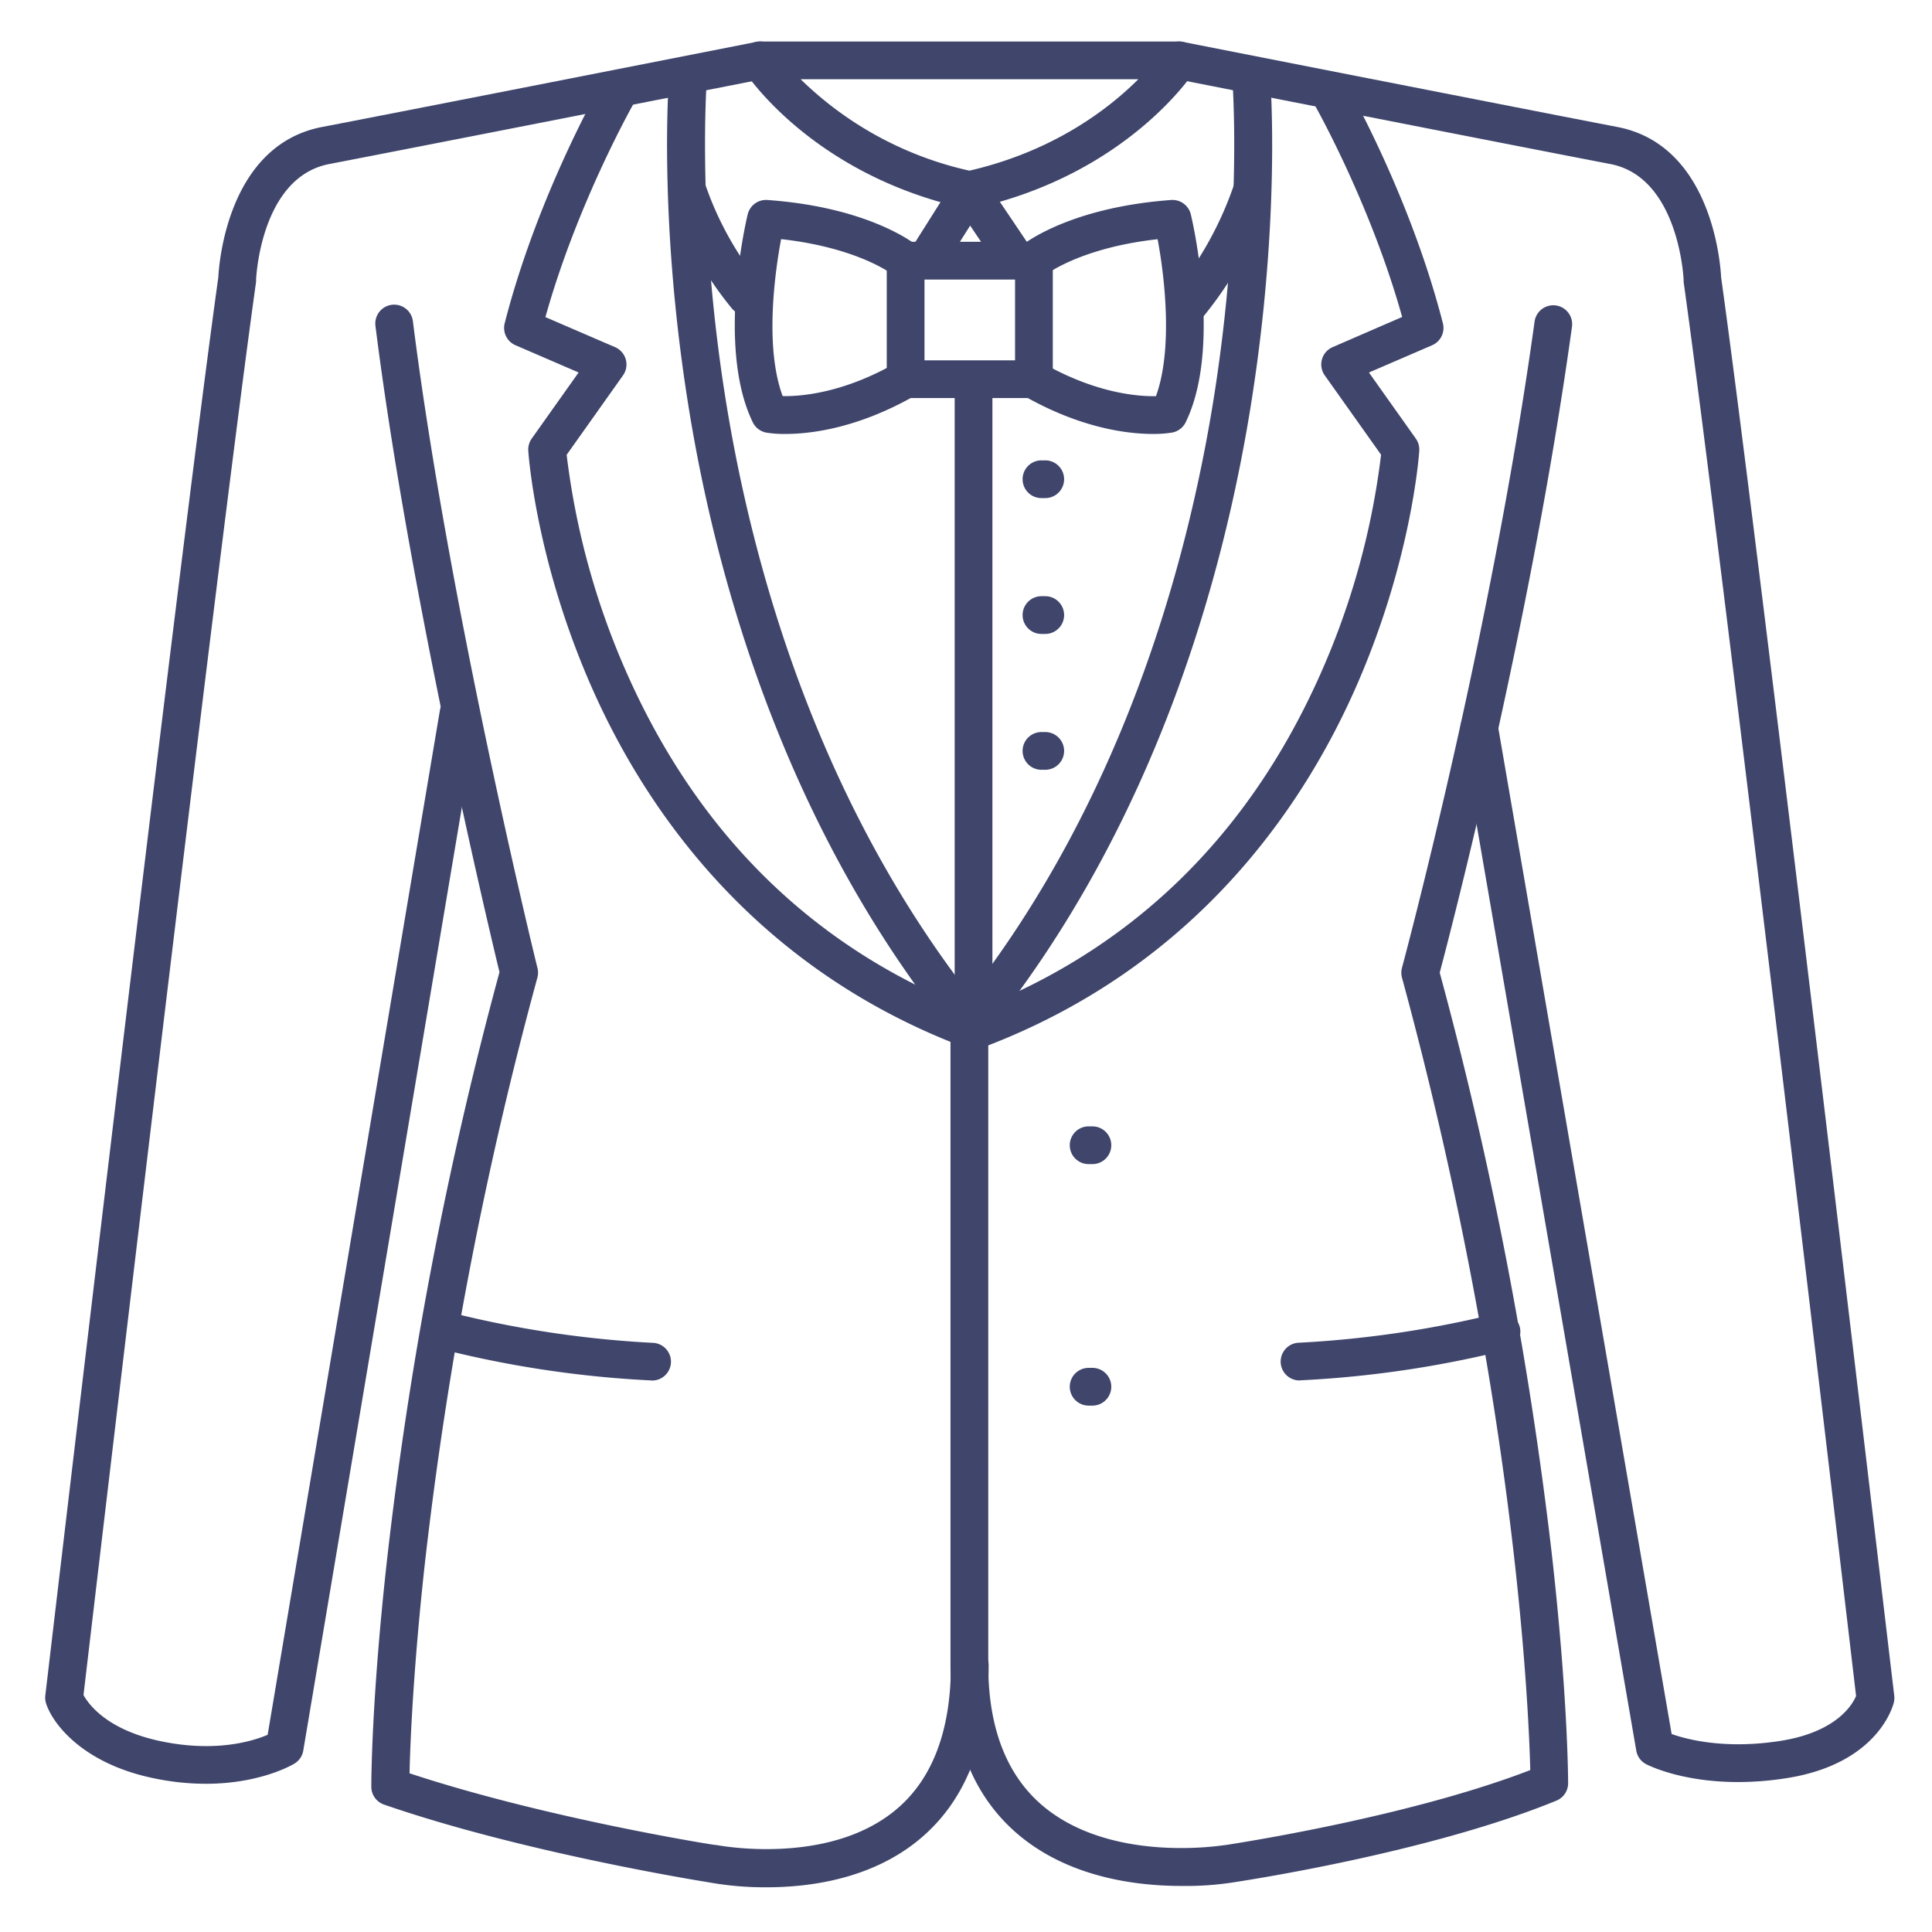 <?xml version="1.0" ?><svg id="Lines" viewBox="0 0 512 512" xmlns="http://www.w3.org/2000/svg"><defs><style>.cls-1{fill:#3f456b;}</style></defs><title/><path class="cls-1" d="M274,105.49H240a5,5,0,0,1-5-5V69.08a5,5,0,0,1,5-5h34a5,5,0,0,1,5,5v31.41A5,5,0,0,1,274,105.49Zm-29-10h24V74.08H245Z"/><path class="cls-1" d="M208.17,115a30.3,30.3,0,0,1-5.08-.35,5,5,0,0,1-3.59-2.73c-9.67-19.85-1.71-53.65-1.36-55.08A5,5,0,0,1,203.35,53c27.31,1.94,39.37,11.82,39.87,12.24a5,5,0,0,1-6.41,7.69c-.23-.19-9.32-7.28-29.81-9.56-1.6,8.6-4.44,28.46.41,41.6,4.76.1,16-.74,30.11-8.83a5,5,0,1,1,5,8.68C227.23,113.55,214.76,115,208.17,115Z"/><path class="cls-1" d="M305.55,115c-6.59,0-19.06-1.44-34.31-10.16a5,5,0,1,1,5-8.68c14.13,8.08,25.3,8.92,30.1,8.83,4.48-12.28,2.38-31.3.44-41.6-20.66,2.29-29.75,9.48-29.84,9.56a5,5,0,0,1-6.4-7.69C271,64.83,283.06,55,310.37,53a5,5,0,0,1,5.21,3.82c.35,1.43,8.31,35.23-1.36,55.08a5,5,0,0,1-3.59,2.73A30.3,30.3,0,0,1,305.55,115Z"/><path class="cls-1" d="M54.53,472.72a67.55,67.55,0,0,1-14-1.51C22.08,467.34,14.08,457,12.26,451.57A5,5,0,0,1,12,449.4c.36-3,35.26-300,45.85-375.85.18-3.58,2.45-35.09,27.51-39.9,22.13-4.25,114.25-22.37,115.18-22.56a5,5,0,0,1,1.93,9.82c-.93.18-93.07,18.31-115.22,22.56C69,47,67.87,73.91,67.86,74.18a4.55,4.55,0,0,1,0,.52C57.65,147.42,24.73,427.1,22.13,449.2c1.28,2.35,6.14,9.22,20.43,12.23,14.55,3.06,24.42,0,28.37-1.69L116.6,188.12a5,5,0,0,1,9.86,1.66L80.37,463.92a5,5,0,0,1-2.32,3.44C77.6,467.63,69.07,472.72,54.53,472.72Z"/><path class="cls-1" d="M460.6,472.26c-15.18,0-23.92-4.51-24.38-4.75a5,5,0,0,1-2.59-3.57L387.07,193.85a5,5,0,0,1,9.86-1.7L443,459.53c4.14,1.47,14.16,4.09,28.68,1.85,15-2.32,19.24-9.63,20.2-11.93C489.53,429.3,456.39,147.7,446.18,74.7a4.55,4.55,0,0,1,0-.52c0-.26-1.24-27.22-19.42-30.71C404.57,39.22,312.43,21.09,311.5,20.91a5,5,0,0,1,1.93-9.82c.93.19,93.05,18.31,115.18,22.56,25.06,4.81,27.33,36.32,27.51,39.9C466.71,149.39,501.61,446.41,502,449.4a5.18,5.18,0,0,1-.1,1.71c-.15.66-4,16.36-28.64,20.15A82.81,82.81,0,0,1,460.6,472.26Z"/><path class="cls-1" d="M203.12,500.15a84,84,0,0,1-15.27-1.31c-2.6-.42-49.62-8-86.08-20.61a5,5,0,0,1-3.37-4.72c0-.94,0-23.25,4.3-61.33a1045.29,1045.29,0,0,1,29.67-154.55c-2.8-11.58-23.93-100.23-32.86-171.18a5,5,0,1,1,9.92-1.25c9.45,75.1,32.73,170.36,33,171.31a5,5,0,0,1,0,2.5,1035,1035,0,0,0-29.72,154.28c-3.23,28.93-4,48.91-4.18,56.65,36,11.9,80.59,19,81.05,19l.23,0c.28.05,29.25,5.69,47.34-9.11C247,471.8,252,458.81,252,441.28a5,5,0,0,1,10,0c0,20.7-6.27,36.31-18.64,46.41C230.83,497.92,214.76,500.15,203.12,500.15Z"/><path class="cls-1" d="M257,55.38h-.16a5,5,0,0,1-1.63-.28c-40-9.09-57.33-35.27-58.05-36.38a5,5,0,0,1,4.2-7.72H312.47a5,5,0,0,1,4.19,7.72c-.72,1.11-18.06,27.29-58,36.38A5,5,0,0,1,257,55.38ZM212.18,21A92.87,92.87,0,0,0,256.9,45.23C279.52,40,294,28.65,301.67,21Z"/><path class="cls-1" d="M315.28,85.42a5,5,0,0,1-3.92-8.1,92.72,92.72,0,0,0,15.71-28.49,5,5,0,1,1,9.51,3.09,102.56,102.56,0,0,1-17.37,31.59A5,5,0,0,1,315.28,85.42Z"/><path class="cls-1" d="M268.26,72.4a5,5,0,0,1-4.16-2.21l-11.44-17A5,5,0,1,1,261,47.58l11.45,17a5,5,0,0,1-4.14,7.79Z"/><path class="cls-1" d="M197.8,83.54a5,5,0,0,1-3.91-1.88,95.49,95.49,0,0,1-16.51-29.74,5,5,0,0,1,9.51-3.09,85.65,85.65,0,0,0,14.82,26.59,5,5,0,0,1-3.91,8.12Z"/><path class="cls-1" d="M246.41,72.4a5,5,0,0,1-4.22-7.67l10.74-17A5,5,0,0,1,261.39,53l-10.75,17A5,5,0,0,1,246.41,72.4Z"/><path class="cls-1" d="M257,276.67a5,5,0,0,1-3.88-1.85C207.79,219,189.6,152.7,182.33,106.88c-7.87-49.57-5.1-85.48-5-87a5,5,0,1,1,10,.81c0,.36-2.79,36.45,4.93,84.89,7.1,44.52,24.77,108.93,68.63,162.92a5,5,0,0,1-3.88,8.16Z"/><path class="cls-1" d="M313,499.79c-11.9,0-29.63-2.24-43.06-13.54-12-10.09-18.05-25.22-18.05-45V271.67a5,5,0,0,1,1.12-3.16c43.93-54.07,61.59-118.59,68.68-163.19,7.68-48.4,4.91-84.26,4.88-84.62a5,5,0,1,1,10-.81c.12,1.51,2.89,37.42-5,87-7.21,45.44-25.16,111.05-69.67,166.55V441.28c0,16.67,4.88,29.22,14.49,37.32C294.63,493.92,324.05,489,324.34,489l.13,0c.49-.07,47.95-7.13,81.07-19.91-.44-17.37-4.09-100-34-210a5.06,5.06,0,0,1,0-2.62c.24-.86,23.59-87.69,35.14-171.25a5,5,0,1,1,9.91,1.37c-10.86,78.55-32.06,159.91-35.05,171.18a1050.37,1050.37,0,0,1,29.7,154c4.26,37.81,4.33,59.87,4.33,60.79a5,5,0,0,1-3.11,4.63c-34,13.92-83.64,21.37-86.51,21.79A81.76,81.76,0,0,1,313,499.79Z"/><path class="cls-1" d="M257,277.74a4.87,4.87,0,0,1-1.78-.33c-55.6-21.14-84-63-98-94.34-15.12-33.87-17.14-62.42-17.22-63.62a5.07,5.07,0,0,1,.91-3.22l12.43-17.52-16.73-7.22a5,5,0,0,1-2.86-5.83c8.6-33.58,25.06-62.46,25.76-63.67a5,5,0,0,1,8.67,5c-.16.27-15.12,26.55-23.64,57.05L163,92a5,5,0,0,1,2.1,7.48l-14.93,21.05a202.28,202.28,0,0,0,16.36,58.8c19.27,42.94,50.31,72.8,92.27,88.76a5,5,0,0,1-1.78,9.67Z"/><path class="cls-1" d="M259.13,277.74a5,5,0,0,1-1.77-9.67c41.95-16,73-45.82,92.26-88.76A202.7,202.7,0,0,0,366,120.51L351.06,99.46A5,5,0,0,1,353.15,92l18.44-8c-8.54-30.55-23.49-56.78-23.65-57a5,5,0,0,1,8.68-5c.69,1.21,17.15,30.09,25.76,63.67a5,5,0,0,1-2.87,5.83l-16.73,7.22,12.43,17.52a5,5,0,0,1,.91,3.22c-.08,1.2-2.1,29.75-17.22,63.62-14,31.37-42.39,73.2-98,94.34A4.83,4.83,0,0,1,259.13,277.74Z"/><path class="cls-1" d="M344.46,365.83a5,5,0,0,1-.14-10,279.17,279.17,0,0,0,52.27-7.73,5,5,0,1,1,2.42,9.7,282.85,282.85,0,0,1-54.4,8Z"/><path class="cls-1" d="M172.74,365.83h-.15a282.85,282.85,0,0,1-54.4-8,5,5,0,0,1,2.42-9.7,279.17,279.17,0,0,0,52.27,7.73,5,5,0,0,1-.14,10Z"/><path class="cls-1" d="M289.5,308.5h-1a5,5,0,0,1,0-10h1a5,5,0,0,1,0,10Z"/><path class="cls-1" d="M277,132h-1a5,5,0,0,1,0-10h1a5,5,0,0,1,0,10Z"/><path class="cls-1" d="M277,168h-1a5,5,0,0,1,0-10h1a5,5,0,0,1,0,10Z"/><path class="cls-1" d="M277,204h-1a5,5,0,0,1,0-10h1a5,5,0,0,1,0,10Z"/><path class="cls-1" d="M289.5,372.5h-1a5,5,0,0,1,0-10h1a5,5,0,0,1,0,10Z"/><path class="cls-1" d="M258,272a5,5,0,0,1-5-5V102a5,5,0,0,1,10,0V267A5,5,0,0,1,258,272Z"/></svg>